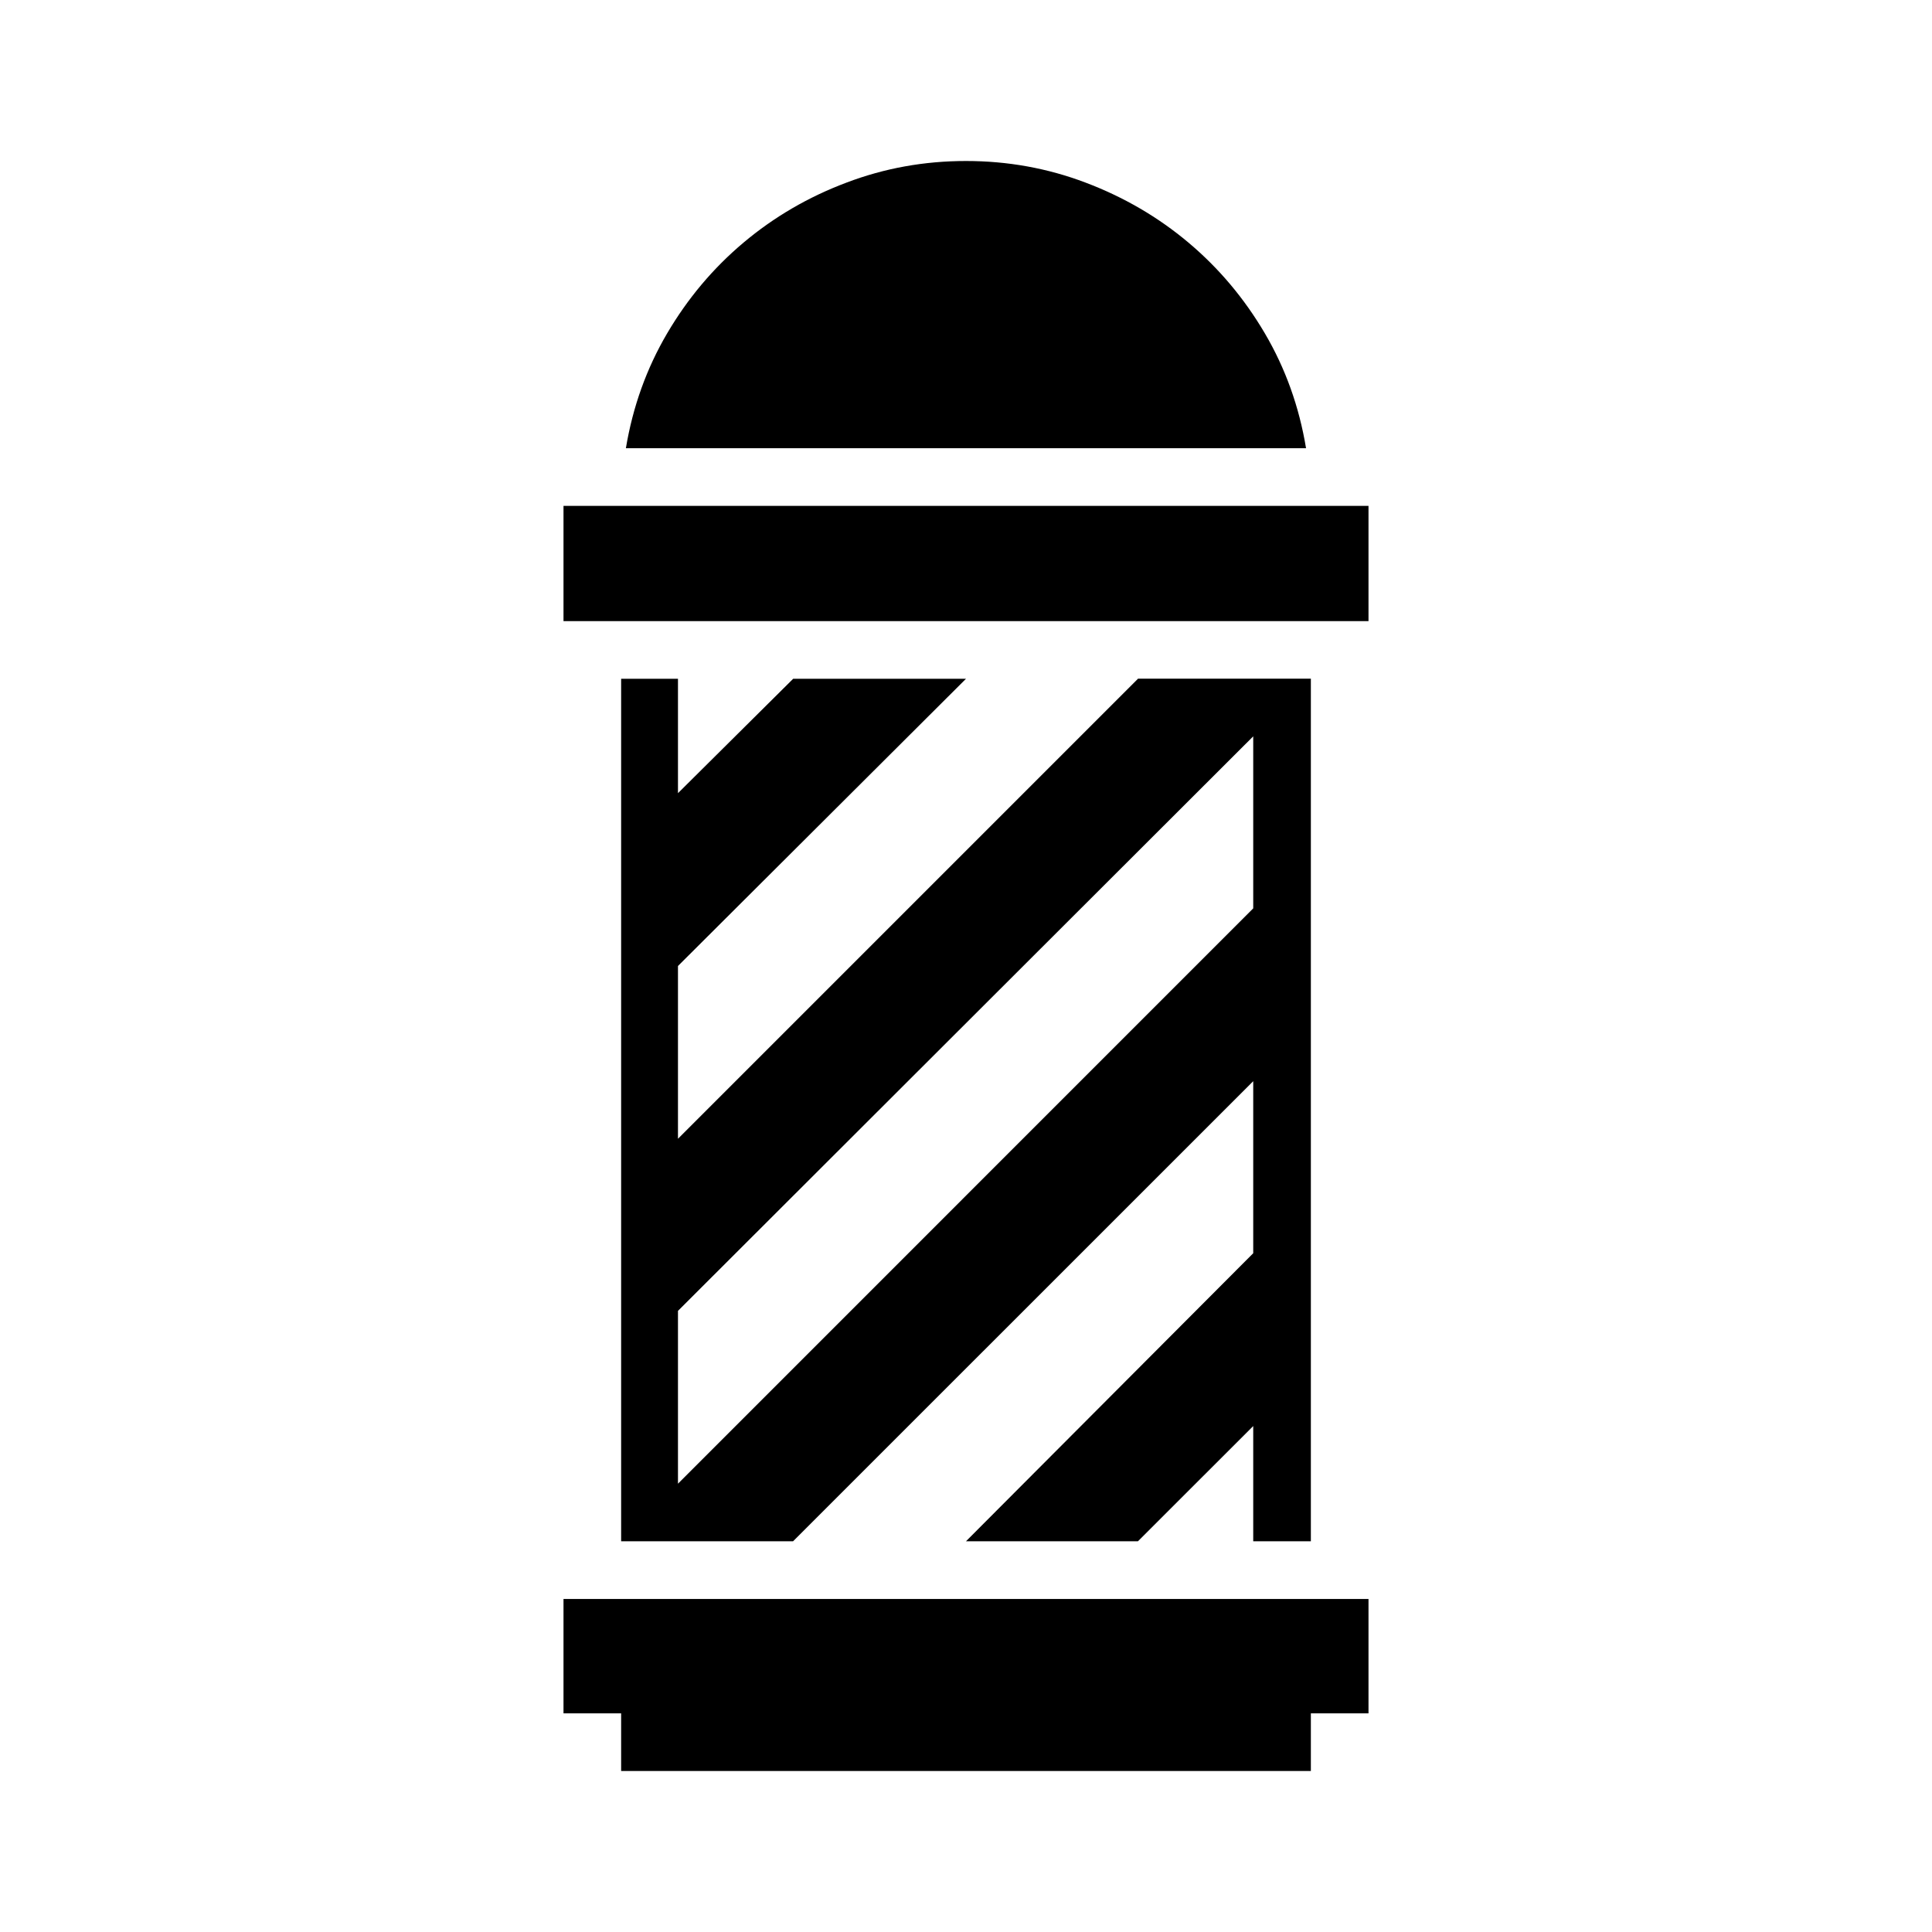 <svg version="1.1" id="master" xmlns="http://www.w3.org/2000/svg" xmlns:xlink="http://www.w3.org/1999/xlink" x="0px" y="0px" width="24px" height="24px" viewBox="0 0 24 24" enable-background="new 0 0 24 24" xml:space="preserve">
<rect fill="none" width="24" height="24"/>
<path d="M7,19.863h10v1.421h-0.716V22H7.716v-0.716H7V19.863z M8.422,8.432v1.421l1.431-1.421H12L8.422,12v2.146l5.715-5.715h2.147v10.715h-0.716v-1.431l-1.432,1.431H12l3.568-3.578v-2.137l-5.716,5.715H7.716V8.432H8.422z M8.422,16.284v2.147l7.146-7.147V9.147L8.422,16.284z M15.713,4.142c-0.255-0.434-0.571-0.81-0.949-1.128c-0.378-0.318-0.804-0.566-1.277-0.745C13.013,2.089,12.517,2,12,2s-1.013,0.089-1.486,0.269C10.04,2.447,9.614,2.696,9.236,3.014C8.858,3.332,8.542,3.708,8.287,4.142s-0.426,0.91-0.512,1.426h8.449C16.139,5.052,15.968,4.576,15.713,4.142z M7,7.716h10V6.284H7V7.716z"/>
</svg>
